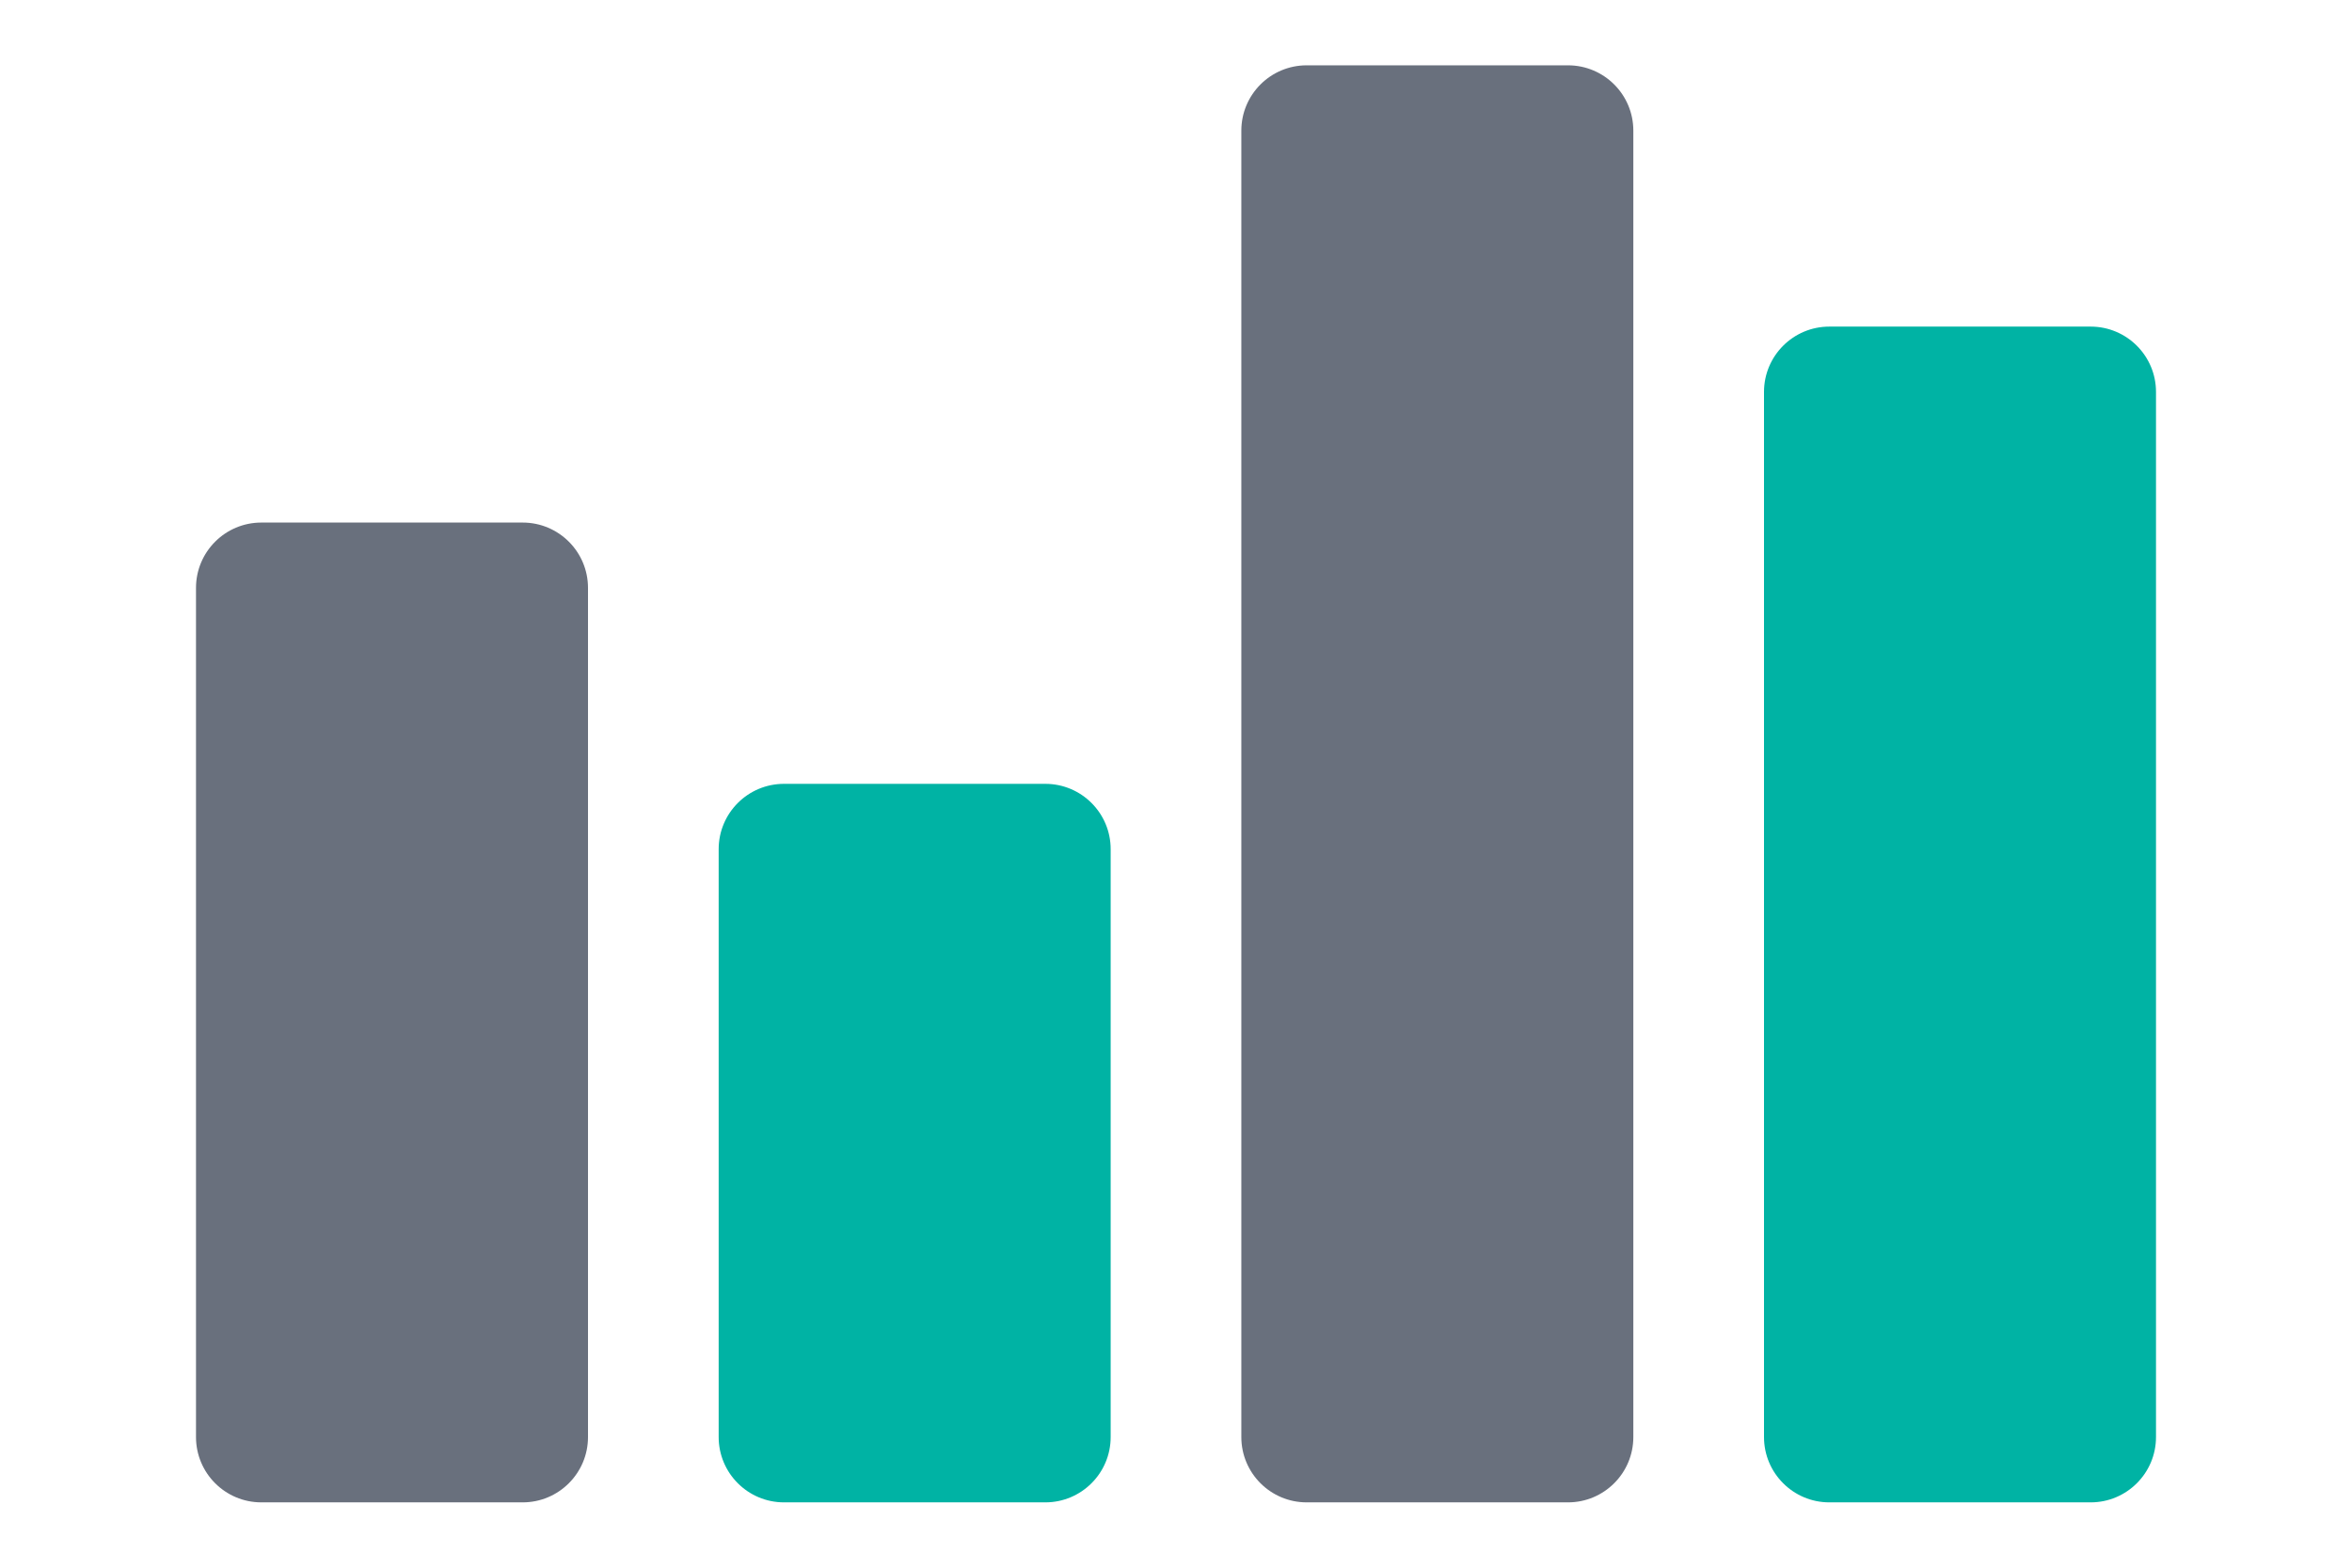 <svg xmlns="http://www.w3.org/2000/svg" width="36" height="24" viewBox="0 0 36 24">
  <g fill="none" fill-rule="evenodd">
    <path fill="#69707D" fill-rule="nonzero" d="M8,8 C8.552,8 9,8.448 9,9 L9,22 C9,22.552 8.552,23 8,23 L4,23 C3.448,23 3,22.552 3,22 L3,9 C3,8.448 3.448,8 4,8 L8,8 Z M24,1 C24.552,1 25,1.448 25,2 L25,22 C25,22.552 24.552,23 24,23 L20,23 C19.448,23 19,22.552 19,22 L19,2 C19,1.448 19.448,1 20,1 L24,1 Z"/>
    <path fill="#00B3A4" fill-rule="nonzero" d="M16,12 C16.552,12 17,12.448 17,13 L17,22 C17,22.552 16.552,23 16,23 L12,23 C11.448,23 11,22.552 11,22 L11,13 C11,12.448 11.448,12 12,12 L16,12 Z M32,5 C32.552,5 33,5.448 33,6 L33,22 C33,22.552 32.552,23 32,23 L28,23 C27.448,23 27,22.552 27,22 L27,6 C27,5.448 27.448,5 28,5 L32,5 Z"/>
  </g>
</svg>
